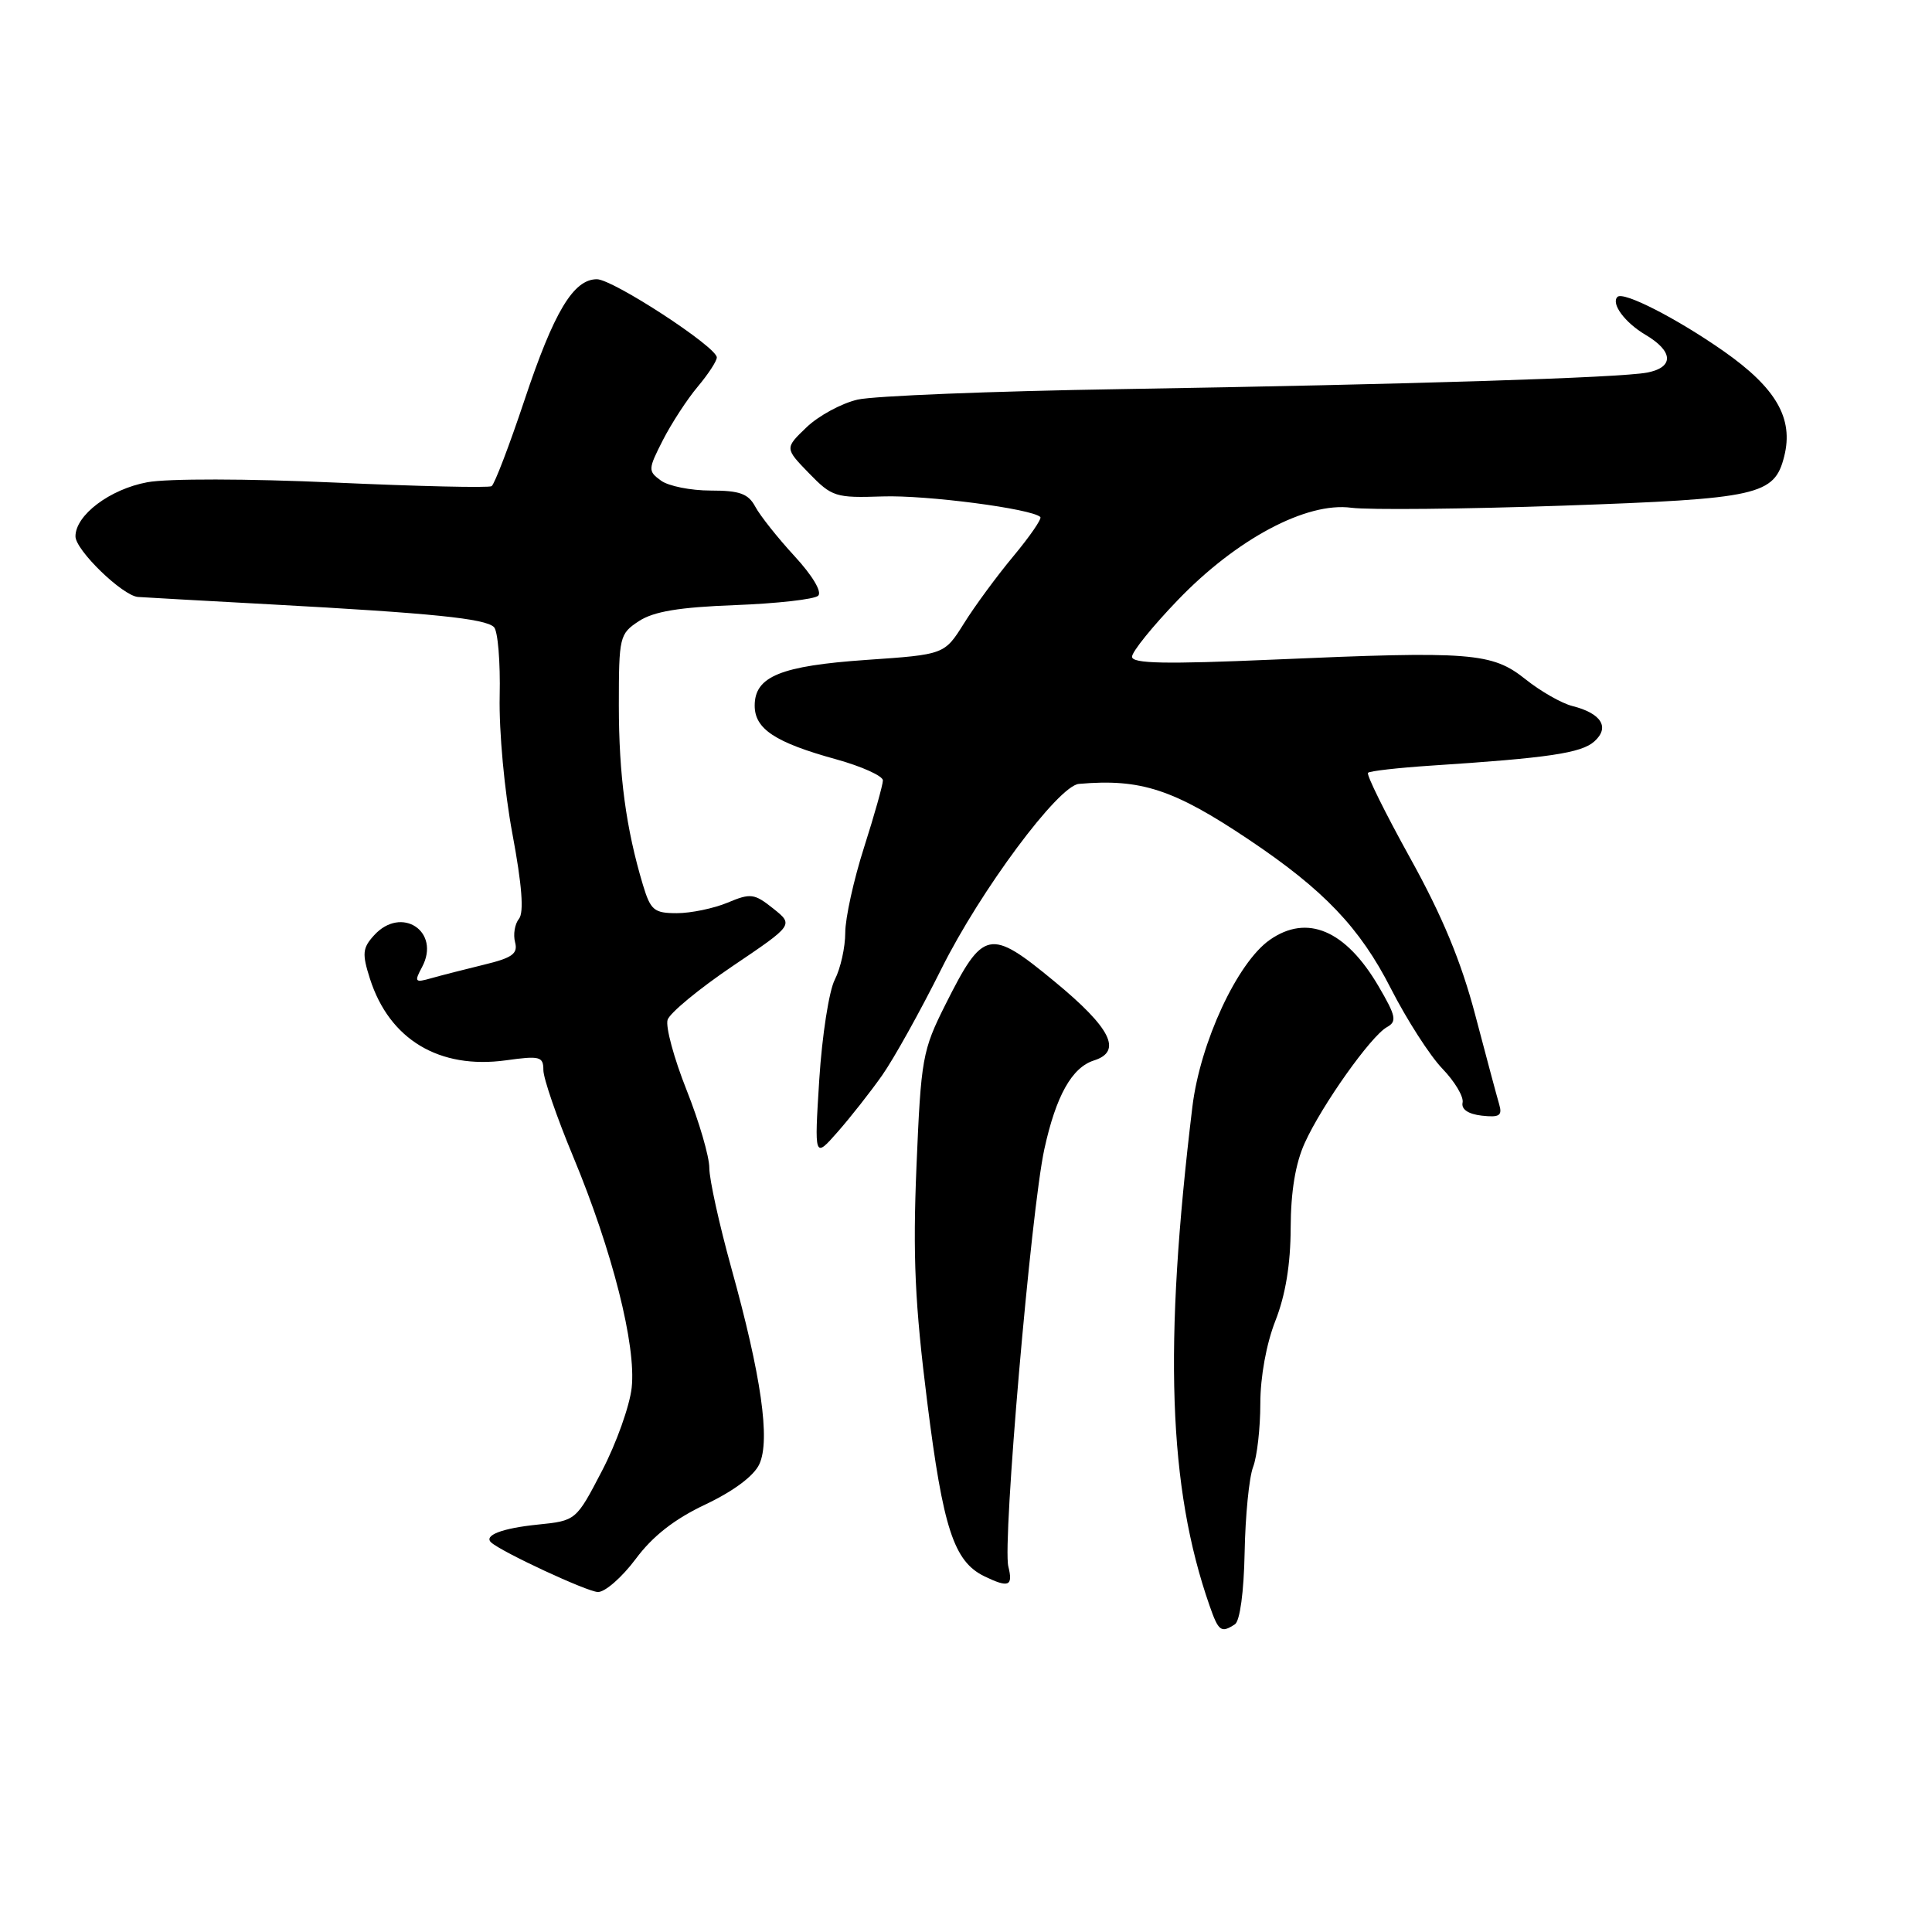 <?xml version="1.0" encoding="UTF-8" standalone="no"?>
<!DOCTYPE svg PUBLIC "-//W3C//DTD SVG 1.1//EN" "http://www.w3.org/Graphics/SVG/1.1/DTD/svg11.dtd" >
<svg xmlns="http://www.w3.org/2000/svg" xmlns:xlink="http://www.w3.org/1999/xlink" version="1.1" viewBox="0 0 256 256">
 <g >
 <path fill="currentColor"
d=" M 163.63 215.23 C 164.30 214.80 164.82 210.94 164.92 205.71 C 165.01 200.87 165.51 195.78 166.04 194.39 C 166.57 193.01 167.00 189.22 167.00 185.97 C 167.00 182.43 167.80 178.05 169.00 175.00 C 170.33 171.62 171.01 167.52 171.02 162.71 C 171.04 157.88 171.65 154.16 172.89 151.44 C 175.16 146.43 181.64 137.30 183.76 136.11 C 185.13 135.35 184.99 134.66 182.65 130.66 C 178.30 123.25 173.20 121.07 168.25 124.54 C 163.94 127.56 159.04 138.13 158.00 146.63 C 154.16 178.33 154.80 197.09 160.27 212.75 C 161.46 216.17 161.80 216.42 163.63 215.23 Z  M 84.22 206.59 C 86.48 203.54 89.36 201.29 93.49 199.34 C 97.22 197.57 99.91 195.56 100.62 194.00 C 102.09 190.81 100.87 182.28 96.90 168.00 C 95.30 162.22 93.99 156.27 93.99 154.78 C 94.00 153.28 92.64 148.62 90.97 144.42 C 89.30 140.22 88.17 136.04 88.46 135.13 C 88.75 134.22 92.63 131.02 97.08 128.01 C 105.17 122.55 105.17 122.55 102.45 120.38 C 99.95 118.39 99.47 118.32 96.40 119.61 C 94.57 120.37 91.55 121.00 89.69 121.00 C 86.66 121.00 86.21 120.62 85.19 117.25 C 82.95 109.79 82.00 102.72 82.00 93.47 C 82.00 84.37 82.09 83.99 84.66 82.30 C 86.62 81.02 89.99 80.46 97.41 80.18 C 102.96 79.97 107.91 79.41 108.41 78.94 C 108.95 78.43 107.65 76.26 105.27 73.68 C 103.05 71.27 100.71 68.32 100.08 67.14 C 99.15 65.41 98.01 65.00 94.16 65.00 C 91.53 65.00 88.57 64.41 87.58 63.68 C 85.85 62.42 85.86 62.20 87.84 58.31 C 88.98 56.09 91.05 52.90 92.45 51.24 C 93.85 49.57 94.99 47.83 94.98 47.36 C 94.96 45.96 81.21 37.00 79.09 37.00 C 75.98 37.00 73.39 41.33 69.49 53.04 C 67.48 59.06 65.52 64.18 65.14 64.42 C 64.75 64.66 55.37 64.44 44.30 63.94 C 32.81 63.42 22.18 63.40 19.52 63.90 C 14.55 64.82 10.00 68.26 10.00 71.07 C 10.00 72.90 16.23 78.93 18.28 79.10 C 18.95 79.15 26.93 79.60 36.00 80.09 C 57.30 81.25 64.28 81.96 65.45 83.09 C 65.97 83.59 66.31 87.71 66.21 92.25 C 66.11 96.91 66.84 104.85 67.90 110.50 C 69.17 117.29 69.44 120.90 68.77 121.74 C 68.21 122.43 67.98 123.83 68.25 124.85 C 68.65 126.37 67.89 126.92 64.12 127.83 C 61.58 128.45 58.44 129.25 57.14 129.62 C 54.97 130.24 54.87 130.11 55.92 128.15 C 58.45 123.42 53.18 119.94 49.56 123.94 C 48.03 125.62 47.96 126.37 49.02 129.69 C 51.60 137.75 58.20 141.71 67.03 140.50 C 71.54 139.87 72.00 139.99 72.00 141.79 C 72.00 142.88 73.77 148.03 75.94 153.24 C 81.14 165.74 84.32 178.29 83.70 183.89 C 83.43 186.30 81.67 191.25 79.77 194.89 C 76.33 201.50 76.33 201.50 71.23 202.02 C 66.52 202.50 64.06 203.45 65.08 204.38 C 66.47 205.65 77.79 210.91 79.22 210.95 C 80.16 210.98 82.41 209.01 84.22 206.59 Z  M 133.61 207.57 C 132.81 204.41 136.62 160.35 138.38 152.27 C 139.93 145.19 142.03 141.44 144.97 140.51 C 148.75 139.31 147.21 136.22 139.75 130.07 C 131.11 122.94 130.30 123.11 125.28 133.10 C 122.22 139.20 122.04 140.22 121.44 154.50 C 120.94 166.49 121.23 172.76 122.86 185.76 C 124.96 202.52 126.40 206.90 130.42 208.86 C 133.66 210.43 134.26 210.19 133.61 207.57 Z  M 116.88 142.50 C 118.43 140.30 121.96 133.95 124.74 128.38 C 129.92 117.98 140.24 104.10 142.96 103.87 C 151.17 103.15 155.52 104.58 165.50 111.27 C 175.42 117.92 180.19 122.92 184.30 130.99 C 186.41 135.12 189.47 139.89 191.12 141.60 C 192.76 143.30 193.97 145.33 193.80 146.10 C 193.61 146.99 194.54 147.62 196.34 147.83 C 198.69 148.09 199.09 147.83 198.65 146.33 C 198.35 145.32 196.93 140.00 195.48 134.50 C 193.61 127.39 191.11 121.37 186.84 113.67 C 183.54 107.71 181.03 102.64 181.27 102.40 C 181.50 102.16 185.25 101.74 189.60 101.45 C 205.15 100.44 209.53 99.79 211.25 98.25 C 213.35 96.38 212.20 94.52 208.34 93.55 C 206.92 93.19 204.13 91.60 202.13 90.00 C 197.70 86.47 194.97 86.25 168.75 87.40 C 154.42 88.02 150.00 87.94 150.00 87.02 C 150.00 86.36 152.71 83.00 156.03 79.55 C 163.82 71.43 173.11 66.48 179.06 67.28 C 181.32 67.58 193.96 67.46 207.14 67.00 C 233.09 66.09 235.12 65.63 236.42 60.46 C 237.68 55.44 235.35 51.40 228.36 46.51 C 222.12 42.15 215.10 38.57 214.32 39.34 C 213.44 40.23 215.30 42.74 218.03 44.36 C 221.75 46.55 221.84 48.68 218.25 49.37 C 214.64 50.06 186.96 50.93 148.50 51.56 C 131.45 51.83 115.76 52.46 113.64 52.95 C 111.51 53.44 108.47 55.09 106.88 56.61 C 103.98 59.39 103.98 59.39 107.19 62.70 C 110.24 65.84 110.71 65.99 116.95 65.78 C 122.72 65.58 136.75 67.41 137.85 68.51 C 138.07 68.74 136.46 71.08 134.27 73.71 C 132.08 76.34 129.13 80.35 127.72 82.62 C 125.14 86.73 125.14 86.73 114.82 87.44 C 103.43 88.23 100.00 89.63 100.00 93.50 C 100.00 96.59 102.71 98.38 110.75 100.60 C 114.19 101.55 116.99 102.82 116.99 103.41 C 116.98 104.01 115.86 108.00 114.49 112.29 C 113.12 116.57 112.00 121.66 112.00 123.59 C 112.00 125.52 111.38 128.31 110.62 129.80 C 109.85 131.28 108.93 137.22 108.56 143.00 C 107.90 153.50 107.90 153.50 110.98 150.00 C 112.68 148.07 115.33 144.70 116.88 142.50 Z "/>
</g>
</svg>